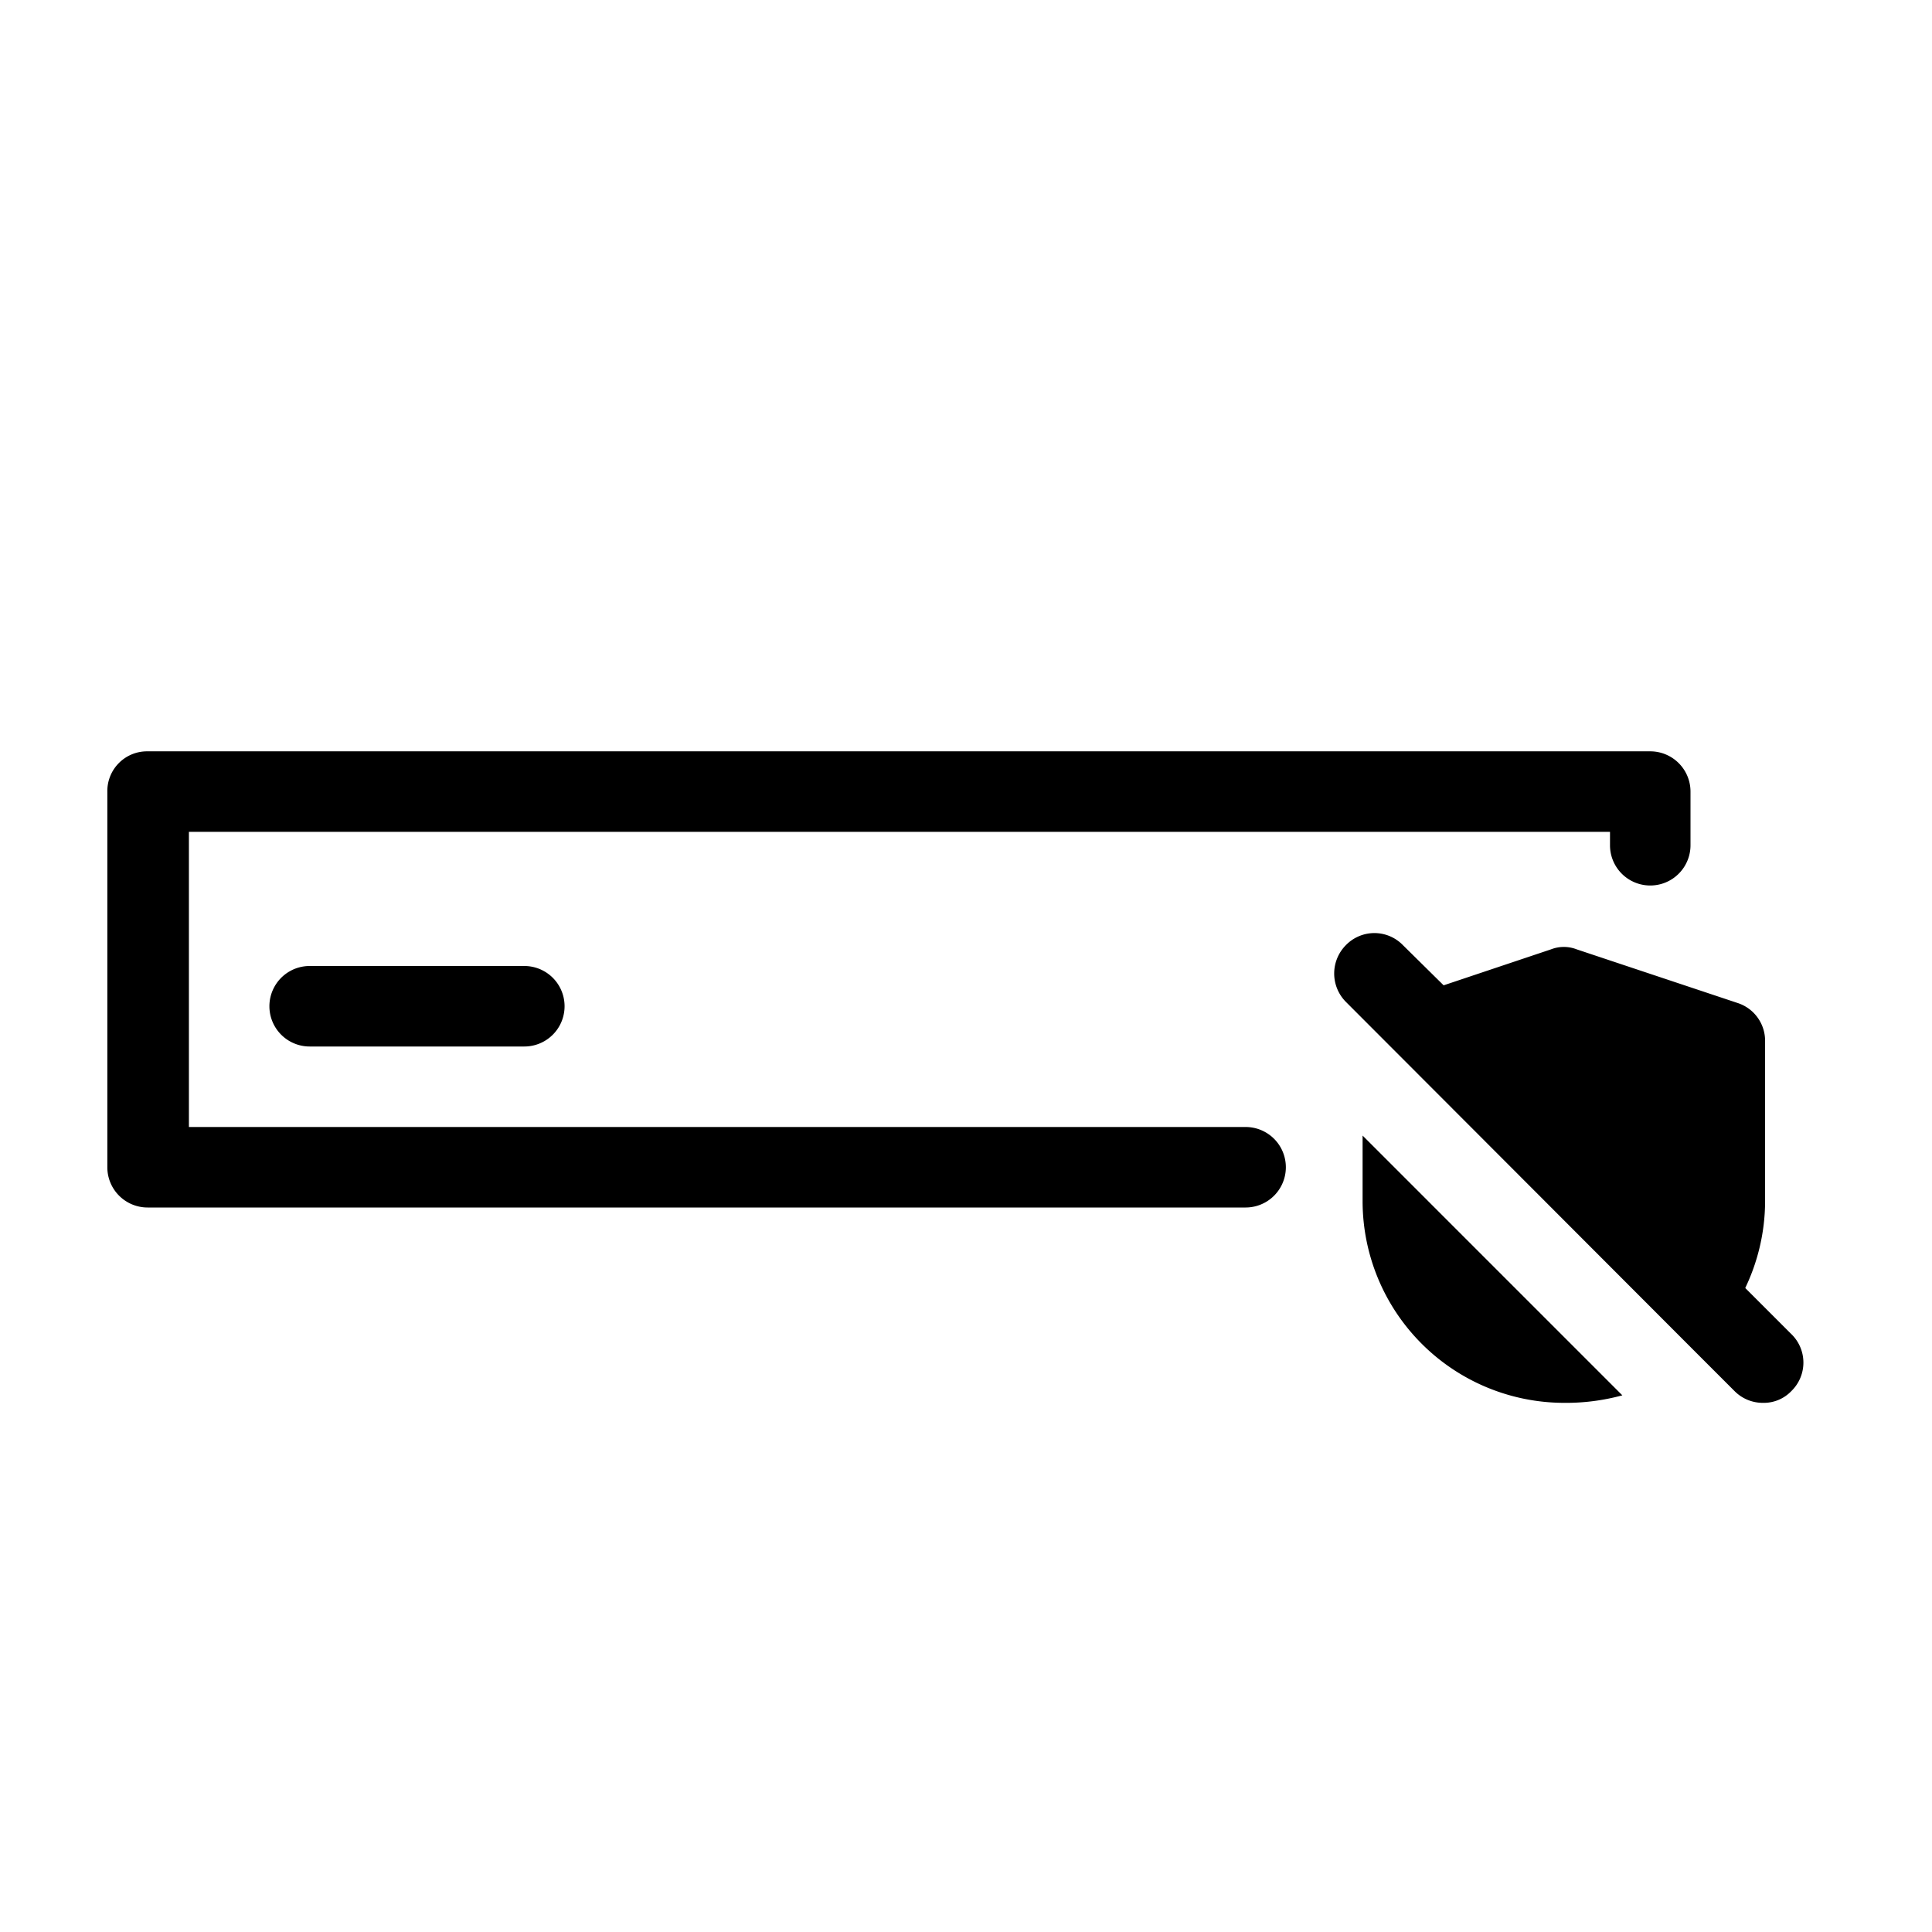 <svg data-name="Layer 1" xmlns="http://www.w3.org/2000/svg" viewBox="0 0 36 36"><title>Icon-Red_Hat-Hardware-Server_Unsecured-A-Black-RGB</title><path d="M23.21 21H3.52v-5.5H30v.25a.75.75 0 0 0 1.5 0v-1a.75.75 0 0 0-.75-.75h-28a.74.74 0 0 0-.75.75v7a.75.75 0 0 0 .75.75h20.46a.75.75 0 0 0 0-1.5z"/><path d="M5.77 18a.75.75 0 0 0 0 1.5h4a.75.75 0 0 0 0-1.5zM25.39 22.39a3.76 3.76 0 0 0 3.75 3.75 4 4 0 0 0 1.09-.14l-4.84-4.84zM33.37 24.85l-.85-.85a3.76 3.76 0 0 0 .37-1.6v-3a.74.74 0 0 0-.51-.71l-3-1a.66.66 0 0 0-.48 0l-2 .67-.76-.75a.74.74 0 0 0-1.06 0 .75.75 0 0 0 0 1.06l6.53 6.54.71.71a.74.74 0 0 0 .53.22.71.71 0 0 0 .53-.22.74.74 0 0 0-.01-1.07z"/></svg>
